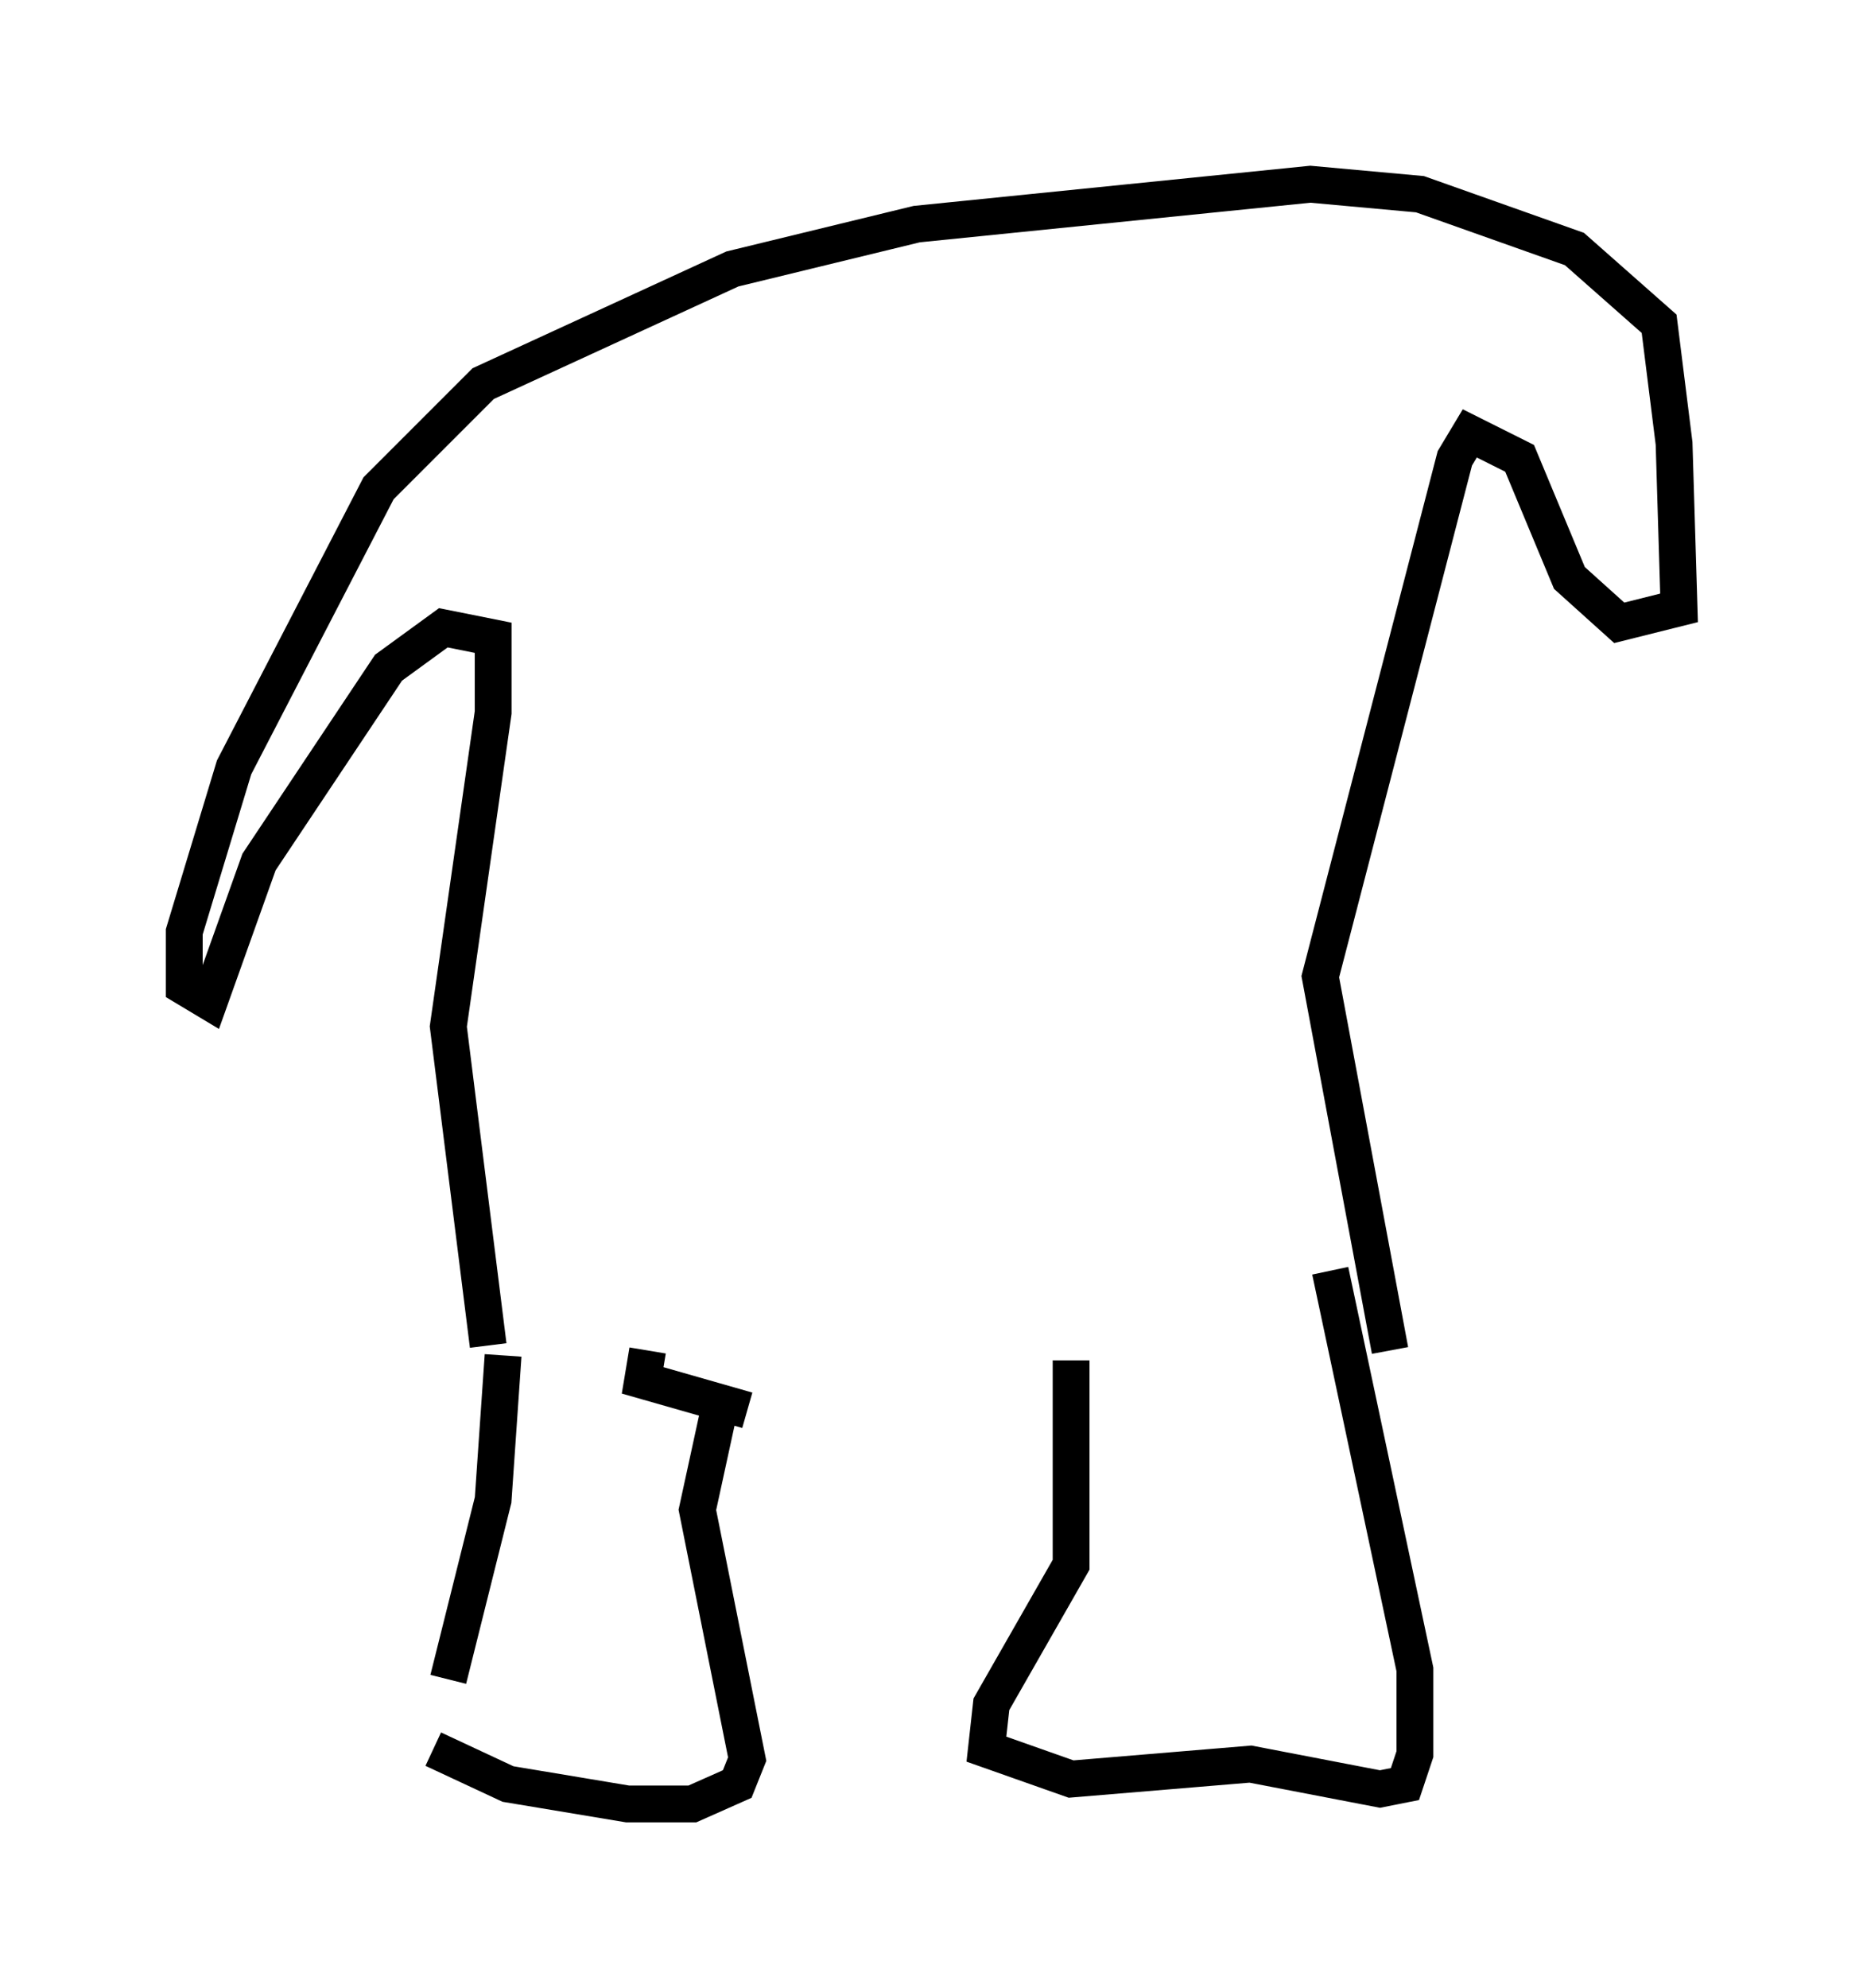 <?xml version="1.0" encoding="utf-8" ?>
<svg baseProfile="full" height="53.978" version="1.1" width="50.595" xmlns="http://www.w3.org/2000/svg" xmlns:ev="http://www.w3.org/2001/xml-events" xmlns:xlink="http://www.w3.org/1999/xlink"><defs /><rect fill="white" height="53.978" width="50.595" x="0" y="0" /><path d="M11.766, 46.407 m0.0, 1.083 l2.03, 0.947 3.248, 0.541 l1.759, 0.0 1.218, -0.541 l0.271, -0.677 -1.353, -6.766 l0.677, -3.112 m-7.442, 7.713 l1.218, -4.871 0.271, -3.924 m15.426, 0.135 l0.0, 5.548 -2.165, 3.789 l-0.135, 1.218 2.3, 0.812 l4.871, -0.406 3.518, 0.677 l0.677, -0.135 0.271, -0.812 l0.0, -2.3 -2.3, -10.825 m-22.868, 2.03 l-1.083, -8.66 1.218, -8.525 l0.0, -2.03 -1.353, -0.271 l-1.488, 1.083 -3.518, 5.277 l-1.353, 3.789 -0.677, -0.406 l0.0, -1.488 1.353, -4.465 l3.924, -7.578 2.842, -2.842 l6.766, -3.112 5.007, -1.218 l10.69, -1.083 2.977, 0.271 l4.195, 1.488 2.3, 2.03 l0.406, 3.248 0.135, 4.465 l-1.624, 0.406 -1.353, -1.218 l-1.353, -3.248 -1.353, -0.677 l-0.406, 0.677 -3.654, 14.073 l1.894, 10.149 m-20.162, 0.0 l-0.135, 0.812 2.842, 0.812 " fill="none" stroke="black" stroke-width="1" /></svg>